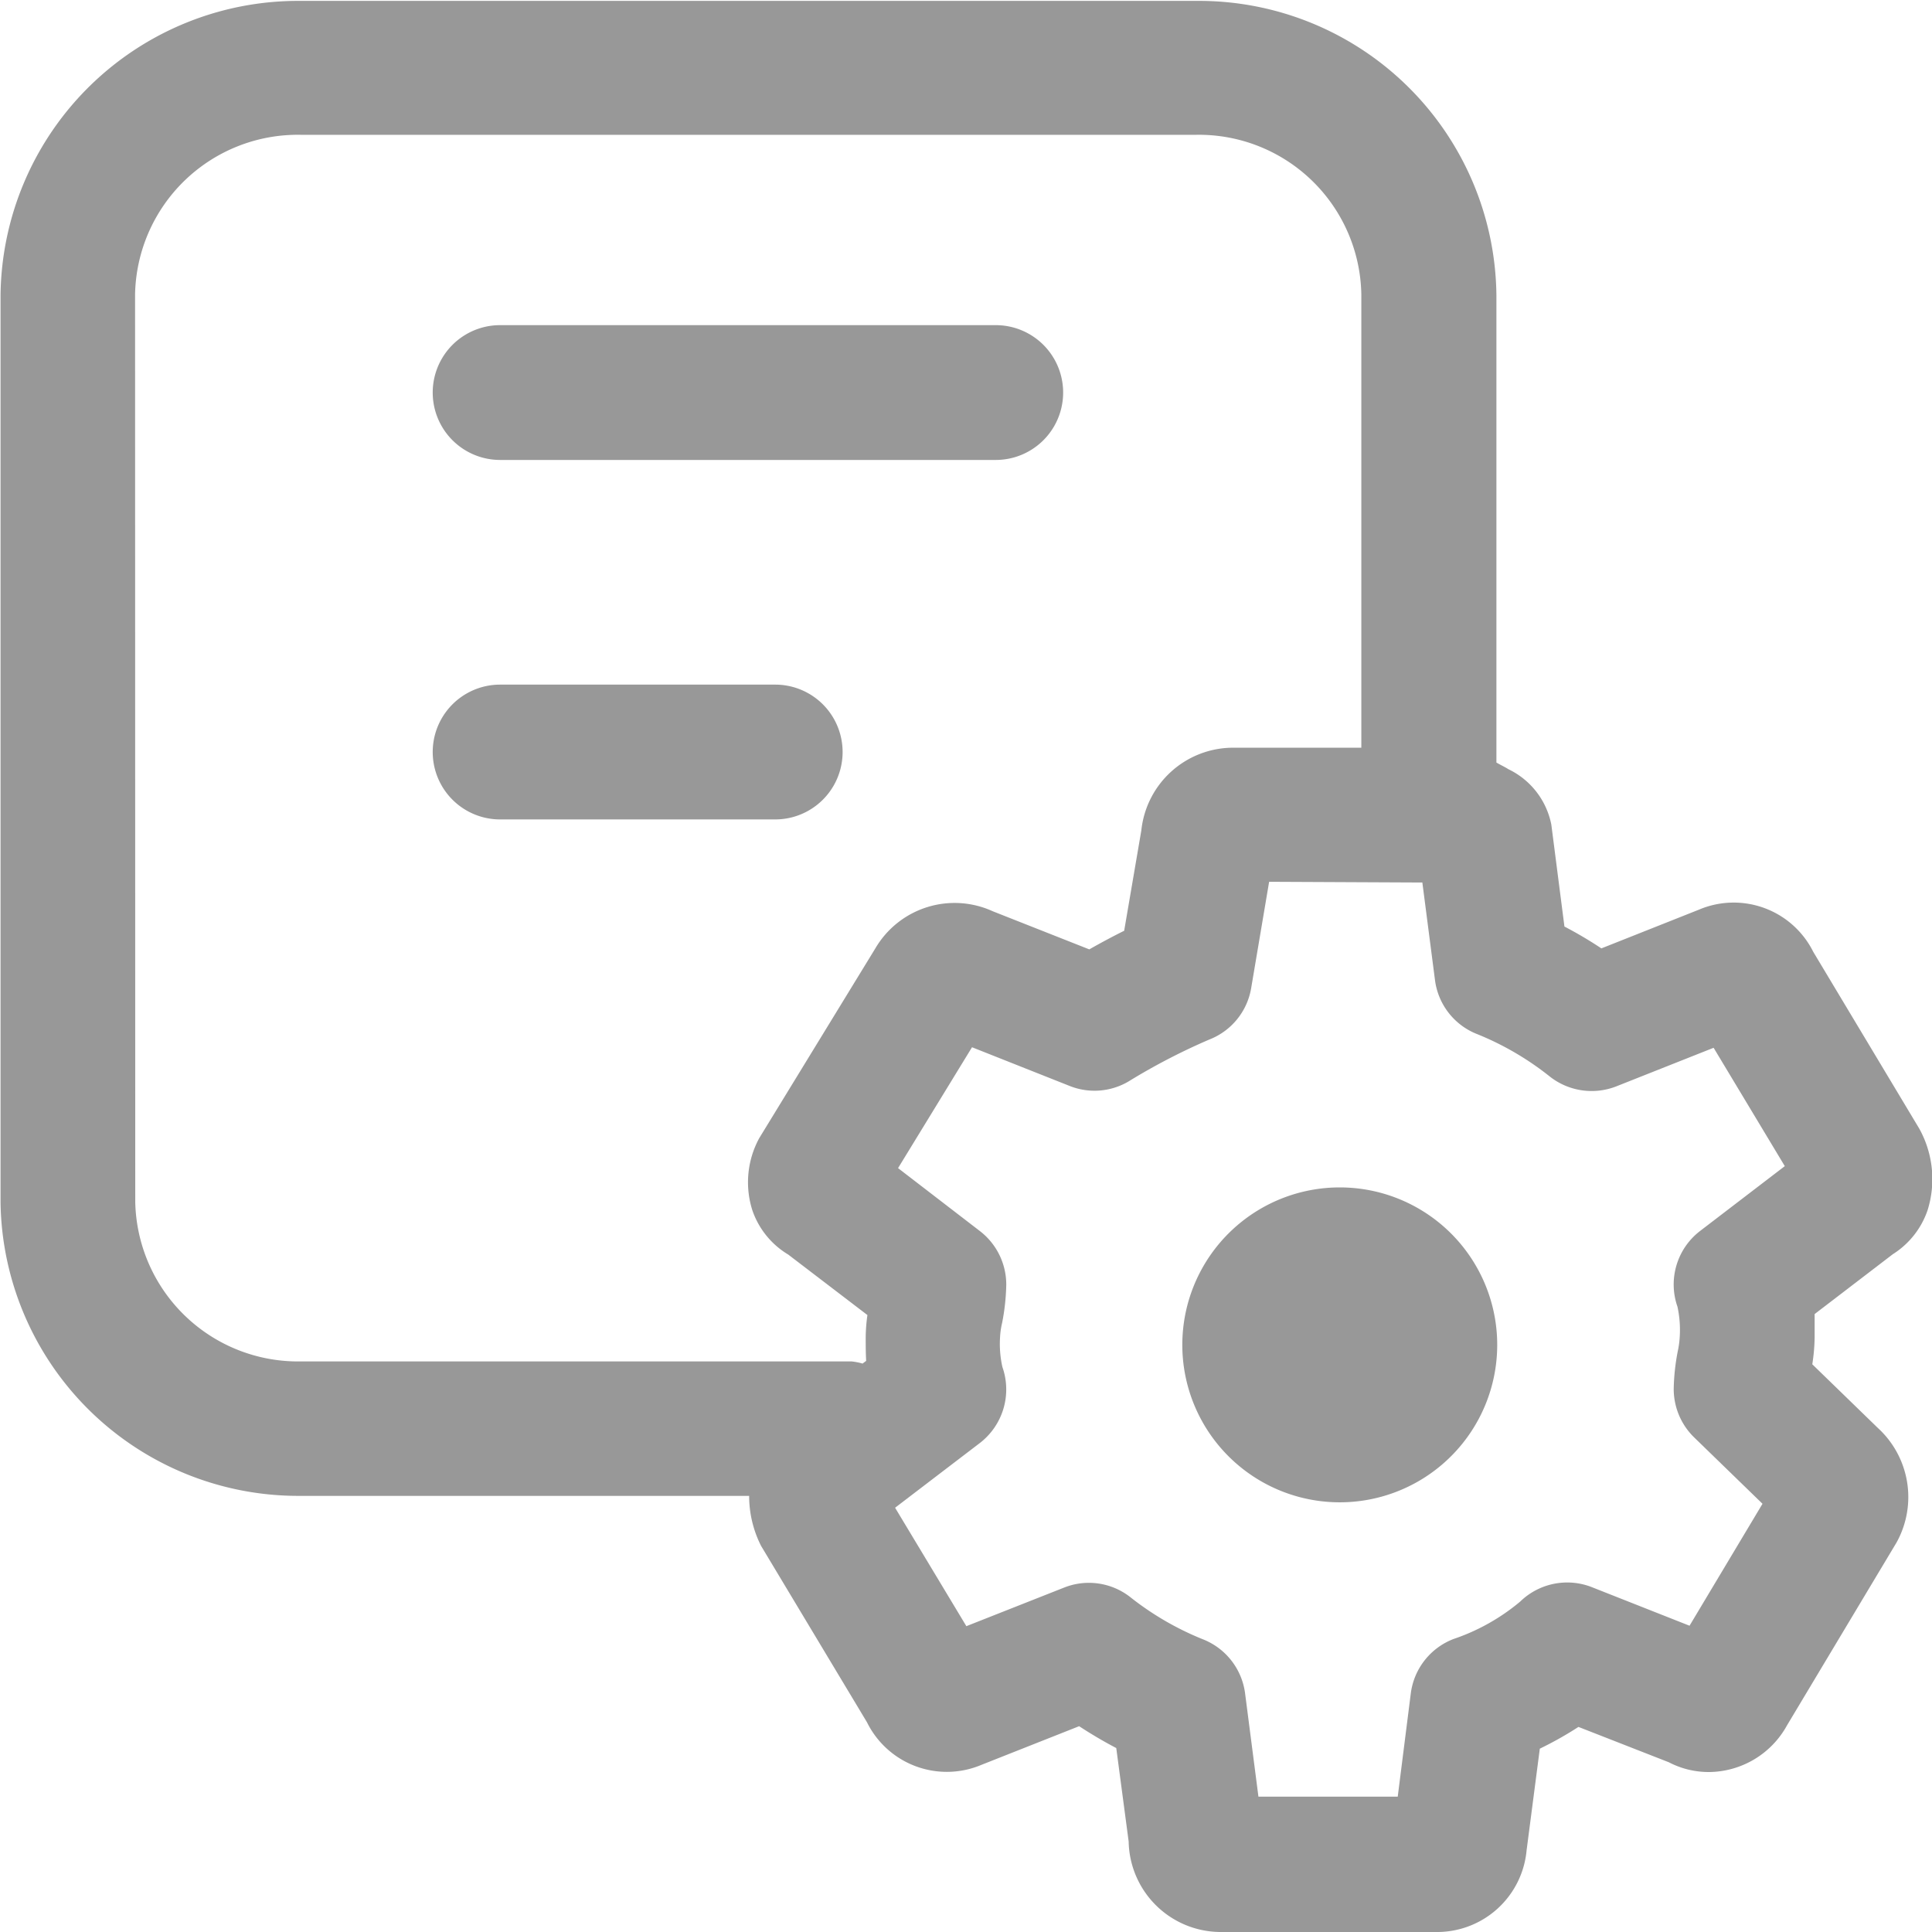 <svg xmlns="http://www.w3.org/2000/svg" width="21.498" height="21.5" viewBox="0 0 21.498 21.5">
  <g id="icon-workflow" transform="translate(-901.697 -465.669)">
    <path id="Path_299" data-name="Path 299" d="M117.038,562.314h4.995a1.23,1.23,0,0,0,.133.557l1.178,1.962a.991.991,0,0,0,1.274.474v0l1.087-.43q.206.135.413.243l.138,1.04a1.026,1.026,0,0,0,1.017,1.007h2.4a1,1,0,0,0,1.011-.91l.147-1.13a3.956,3.956,0,0,0,.43-.242l1.005.393a.96.96,0,0,0,.446.109,1,1,0,0,0,.87-.52l1.219-2.035a1.042,1.042,0,0,0-.209-1.274l-.729-.708a2.1,2.1,0,0,0,.026-.3c0-.08,0-.166,0-.259l.87-.666a.935.935,0,0,0,.387-.49,1.158,1.158,0,0,0-.093-.908l-1.179-1.966a.989.989,0,0,0-1.272-.47v0l-1.086.431a4.5,4.5,0,0,0-.411-.243l-.146-1.135a.87.87,0,0,0-.478-.616c-.033-.022-.089-.048-.133-.074v-5.2a3.31,3.31,0,0,0-3.336-3.275h-9.968a3.312,3.312,0,0,0-3.341,3.273v10.1A3.313,3.313,0,0,0,117.038,562.314Zm12.486-6.825.141,1.089a.748.748,0,0,0,.474.6,3.25,3.25,0,0,1,.807.473.753.753,0,0,0,.737.106l1.082-.429.792,1.317-.942.721a.75.75,0,0,0-.252.844,1.217,1.217,0,0,1,.025.333,1.015,1.015,0,0,1-.022.162,2.4,2.4,0,0,0-.045.42.752.752,0,0,0,.227.538l.761.739-.812,1.357-1.084-.428a.75.75,0,0,0-.8.159,2.3,2.3,0,0,1-.743.417.751.751,0,0,0-.474.6l-.146,1.154H127.7l-.149-1.153a.75.75,0,0,0-.474-.6,3.27,3.27,0,0,1-.809-.472.747.747,0,0,0-.734-.1l-1.084.428-.793-1.318.943-.72a.752.752,0,0,0,.251-.846,1.175,1.175,0,0,1-.026-.332.871.871,0,0,1,.023-.159,2.432,2.432,0,0,0,.046-.422.751.751,0,0,0-.294-.6l-.91-.7.823-1.345,1.087.431a.746.746,0,0,0,.654-.05,6.966,6.966,0,0,1,.9-.467.747.747,0,0,0,.465-.571l.2-1.184ZM115.2,548.942a1.811,1.811,0,0,1,1.841-1.773h9.968a1.808,1.808,0,0,1,1.836,1.775v5.045h-1.436a1.028,1.028,0,0,0-1.012.92l-.191,1.117c-.133.066-.263.136-.388.207l-1.074-.424a1.022,1.022,0,0,0-1.305.41l-1.294,2.115a1.027,1.027,0,0,0-.077.8.922.922,0,0,0,.4.495l.881.673a1.9,1.9,0,0,0-.019.249c0,.08,0,.168.005.261l-.04.03a.692.692,0,0,0-.122-.024h-6.13a1.812,1.812,0,0,1-1.841-1.776Z" transform="translate(788 -80)" fill="#989898"/>
    <path id="Path_300" data-name="Path 300" d="M126.855,560.55a1.752,1.752,0,1,0,3.5,0,1.752,1.752,0,0,0-3.5,0Z" transform="translate(788 -80)" fill="#989898"/>
    <path id="Path_301" data-name="Path 301" d="M119.262,554.787h3.061a.75.75,0,0,0,0-1.5h-3.061a.75.75,0,1,0,0,1.5Z" transform="translate(788 -80)" fill="#989898"/>
    <path id="Path_302" data-name="Path 302" d="M119.262,550.787h5.515a.75.75,0,0,0,0-1.5h-5.515a.75.75,0,1,0,0,1.5Z" transform="translate(788 -80)" fill="#989898"/>
  </g>
</svg>
